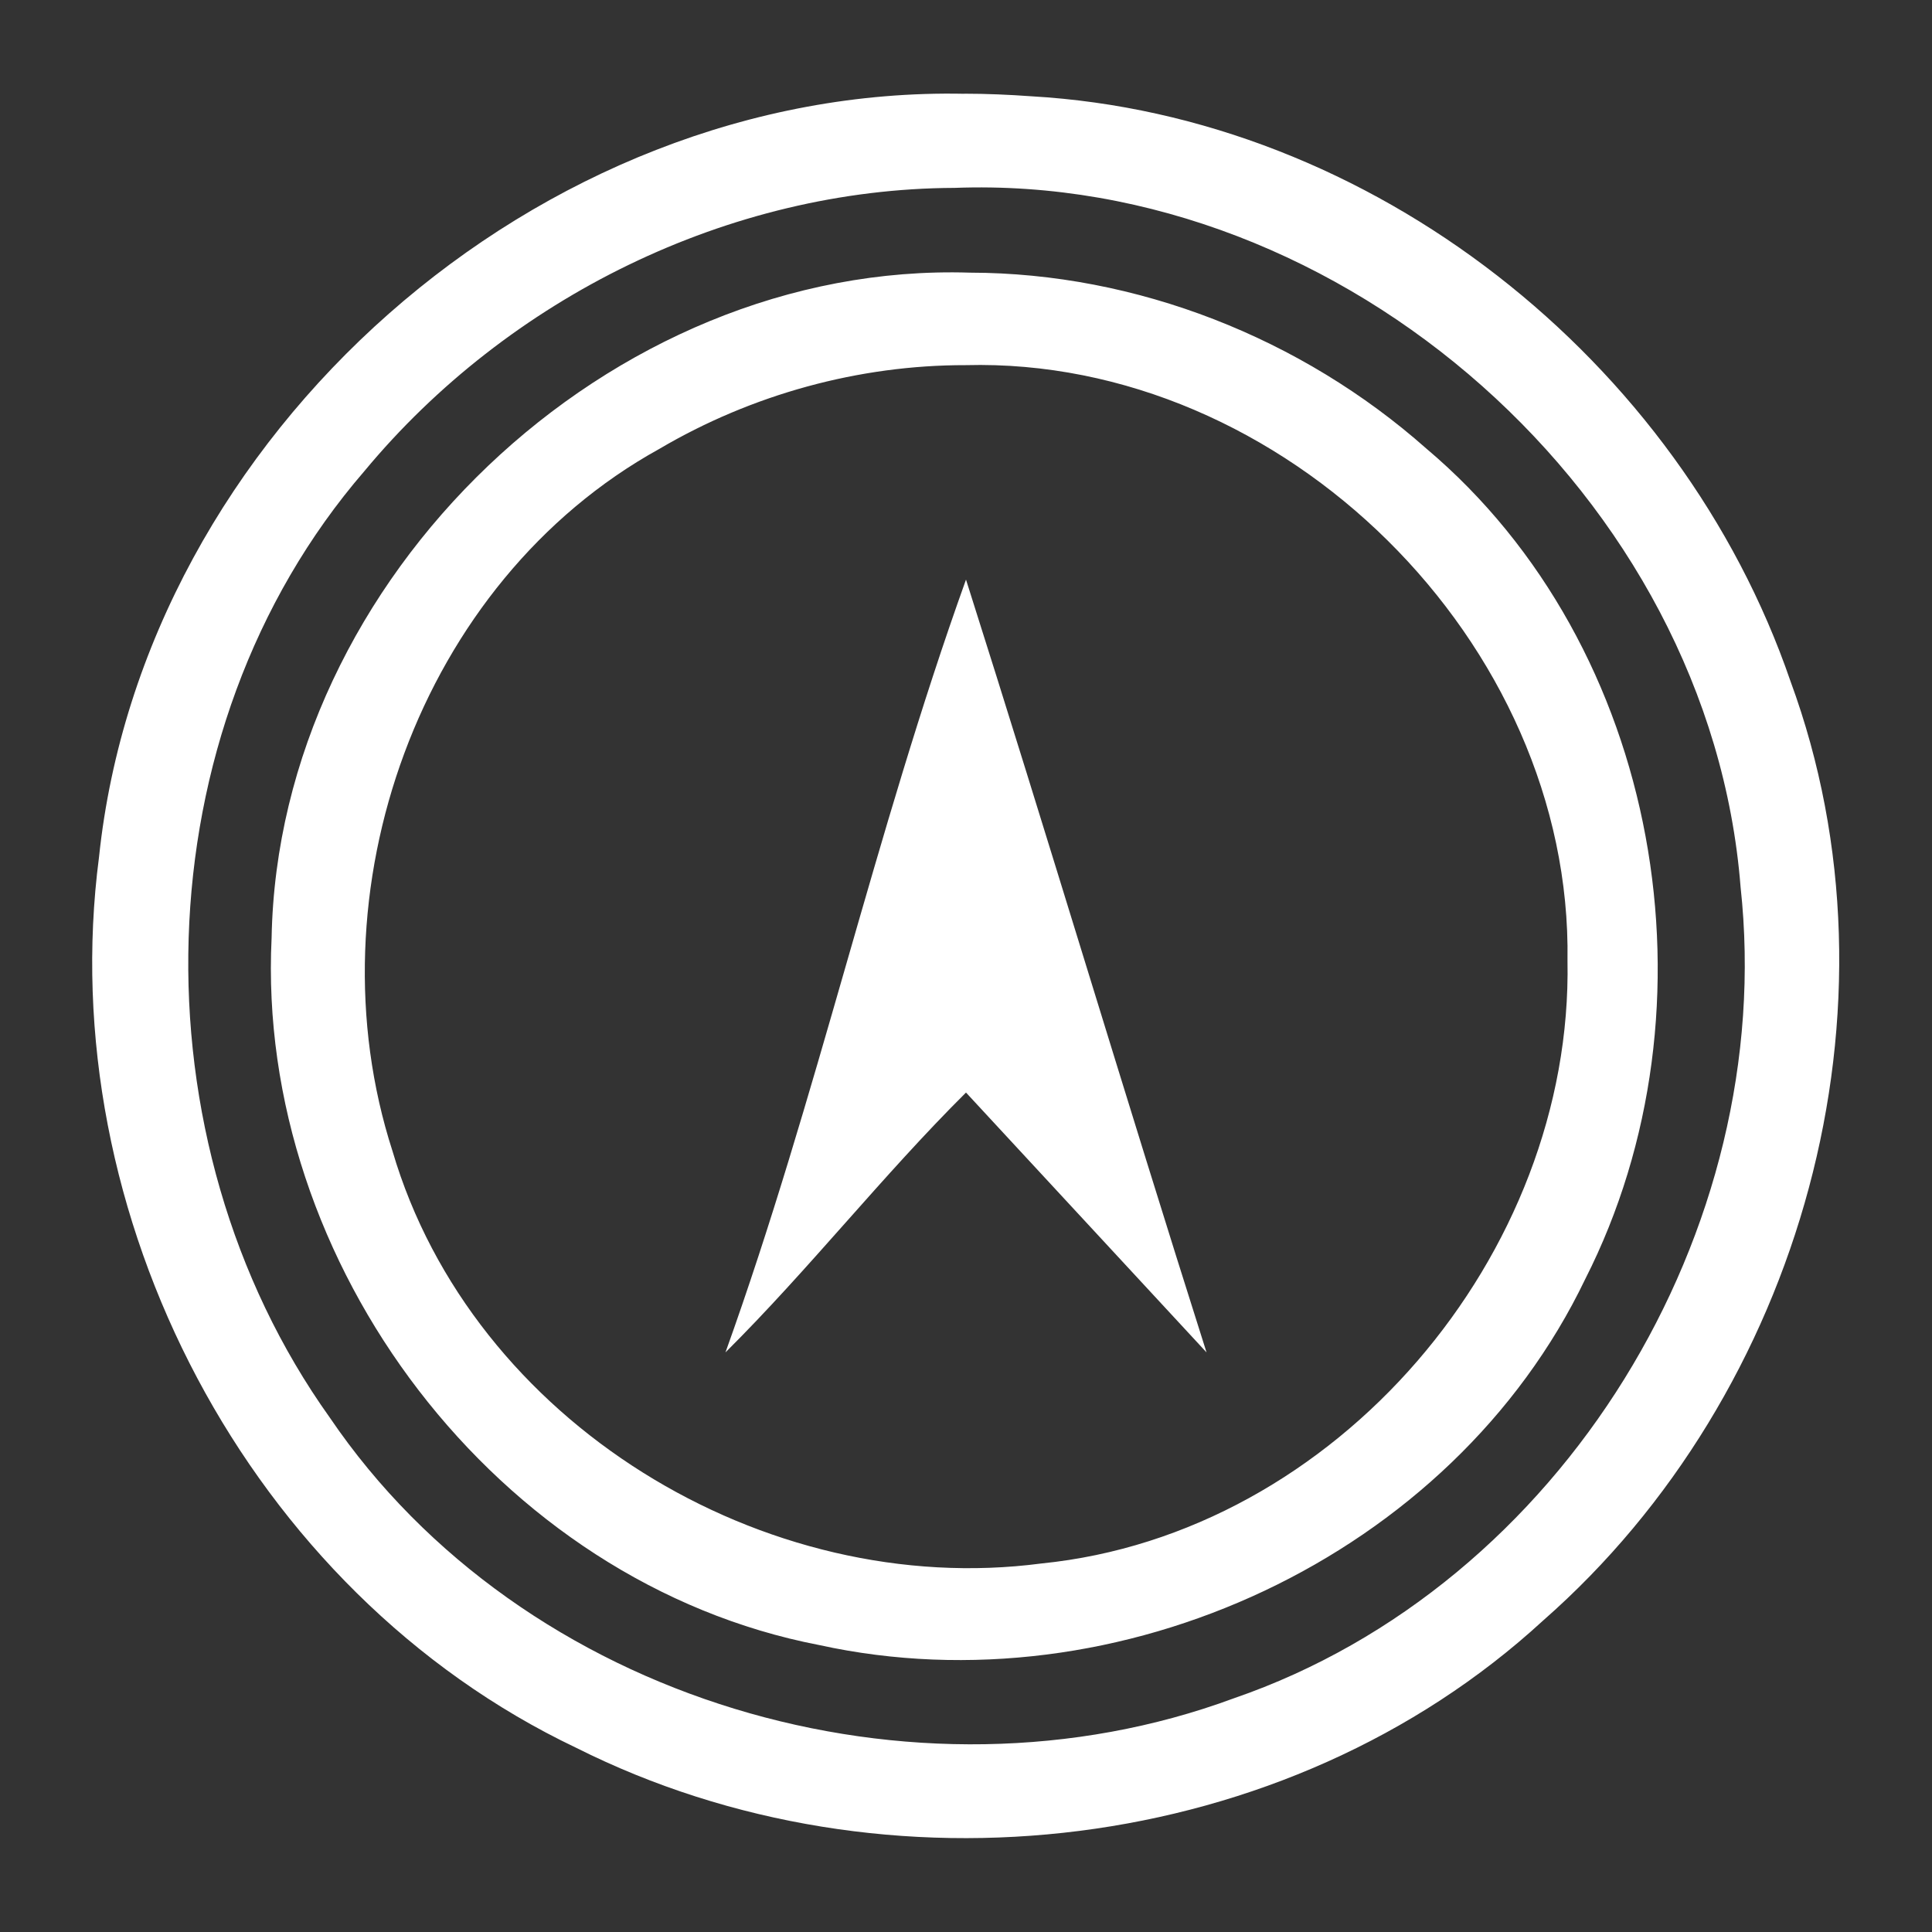 <svg width="24" height="24" viewBox="0 0 24 24" fill="none" xmlns="http://www.w3.org/2000/svg">
<rect x="0" y="0" width="24" height="24" fill="#333333" stroke="none"/>
<path d="M11.979 1.165C6.703 1.057 1.779 5.394 1.23 10.647C0.65 15.09 3.089 19.776 7.158 21.712C11 23.642 15.982 23.061 19.169 20.131C22.387 17.309 23.731 12.507 22.242 8.462C20.873 4.475 17.045 1.439 12.811 1.196C12.534 1.176 12.257 1.164 11.979 1.164L11.979 1.165ZM11.857 2.334C16.695 2.151 21.243 6.186 21.622 11.018C22.087 15.279 19.407 19.693 15.327 21.097C11.361 22.564 6.492 21.138 4.097 17.61C1.639 14.167 1.736 9.084 4.526 5.853C6.311 3.702 9.051 2.344 11.857 2.334V2.334ZM12.049 3.387C7.573 3.245 3.455 7.175 3.374 11.651C3.177 15.696 6.174 19.665 10.179 20.436C13.89 21.248 18.036 19.342 19.692 15.89C21.404 12.52 20.638 8.034 17.717 5.571C16.169 4.2 14.121 3.39 12.049 3.387ZM11.996 4.536C15.942 4.432 19.535 7.983 19.472 11.933C19.542 15.584 16.603 19.054 12.937 19.422C9.495 19.874 5.866 17.667 4.876 14.3C3.839 11.092 5.202 7.228 8.191 5.576C9.337 4.901 10.665 4.534 11.996 4.536ZM12 7.2C10.866 10.357 10.146 13.644 9.012 16.8C10.052 15.766 10.959 14.607 12 13.572L14.988 16.8C13.973 13.606 13.015 10.394 12 7.2V7.2Z" fill="white"/>
</svg>
